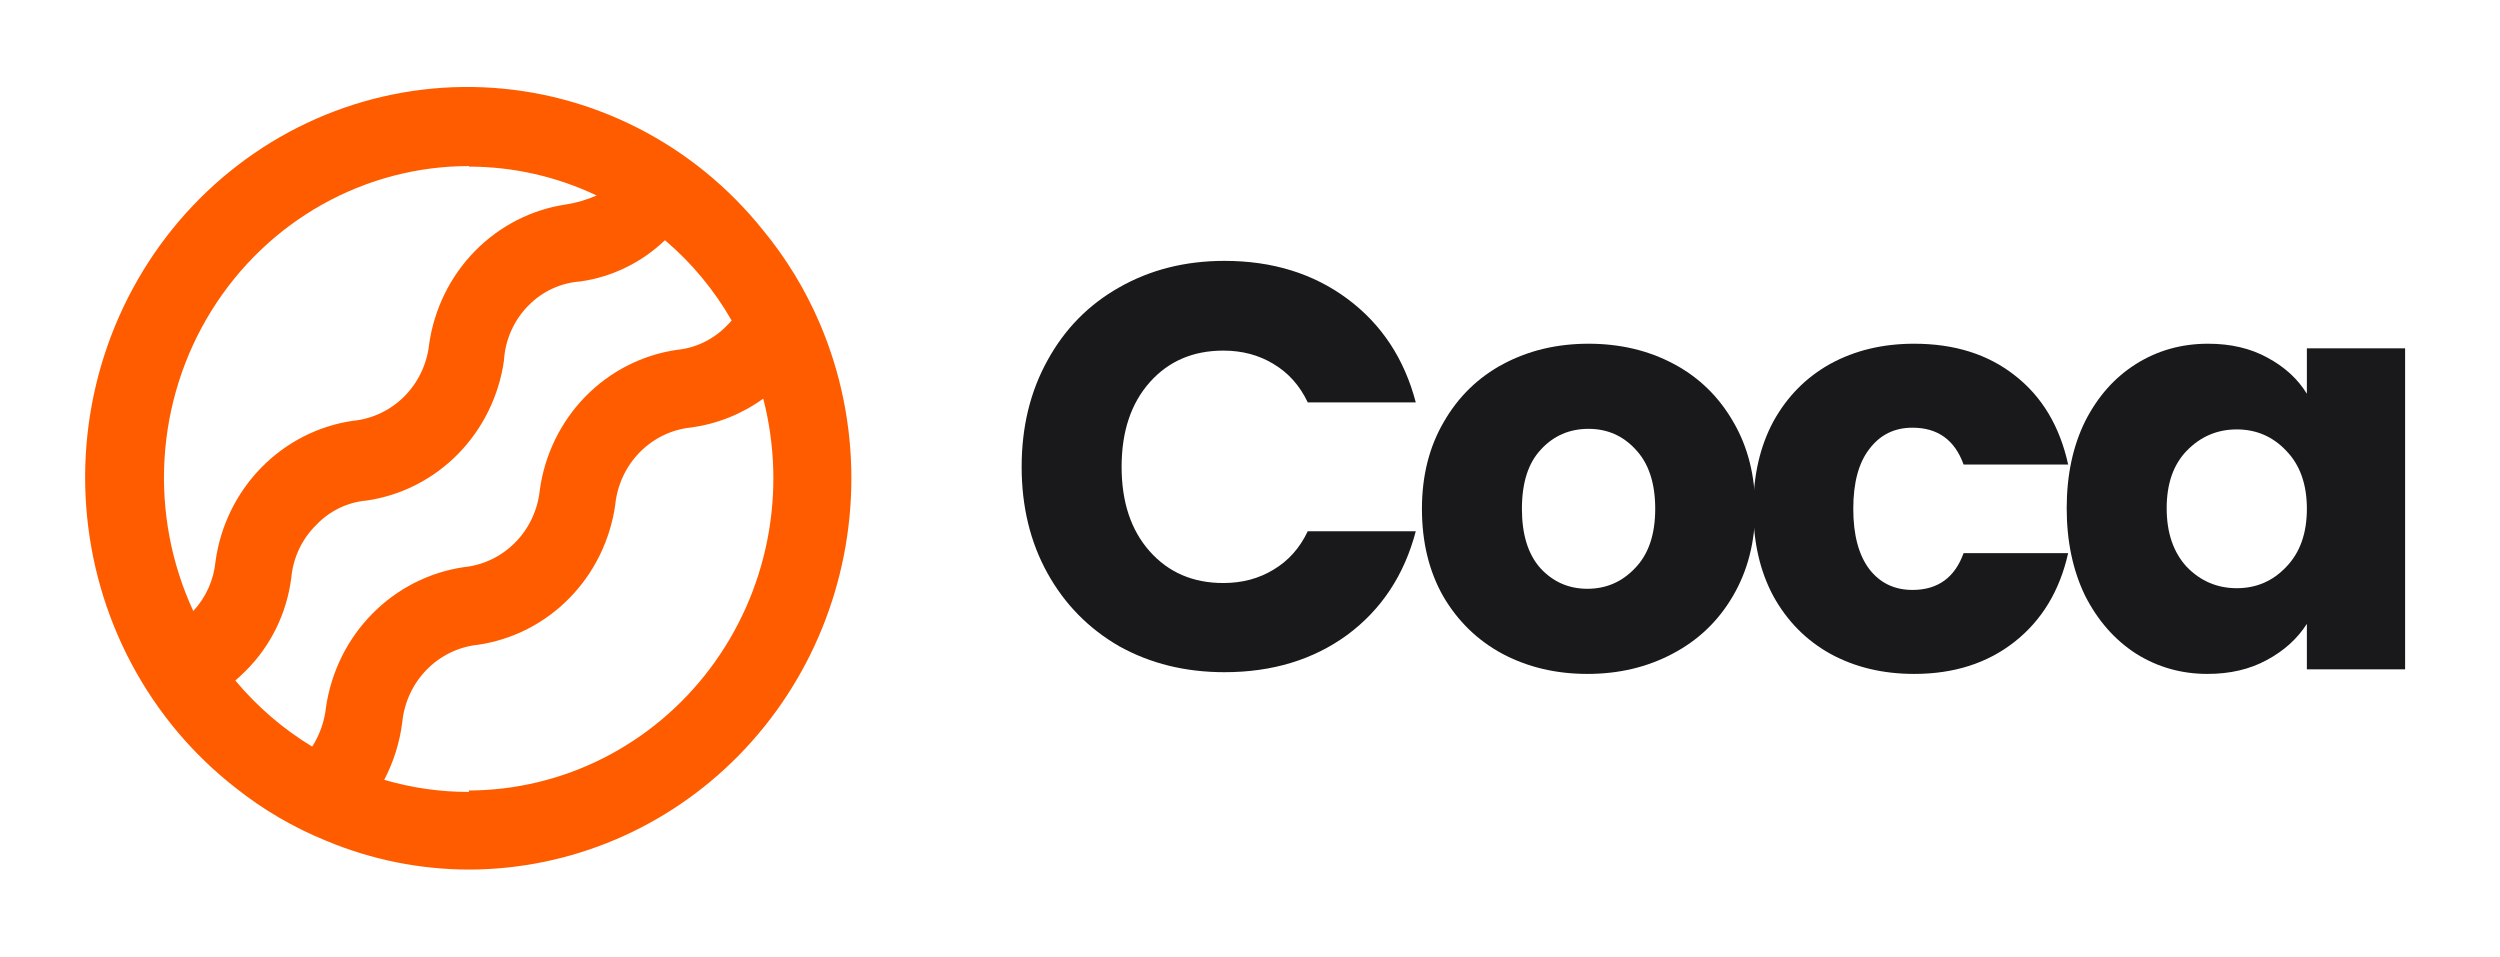 <svg width="115" height="44" viewBox="0 0 115 44" fill="none" xmlns="http://www.w3.org/2000/svg">
<path d="M46.996 21.474C46.996 19.639 47.392 18.007 48.185 16.578C48.978 15.131 50.079 14.011 51.489 13.217C52.916 12.406 54.528 12 56.325 12C58.528 12 60.413 12.582 61.981 13.746C63.549 14.911 64.598 16.499 65.126 18.51H60.157C59.788 17.733 59.259 17.142 58.572 16.737C57.902 16.331 57.136 16.128 56.272 16.128C54.88 16.128 53.753 16.613 52.889 17.584C52.026 18.554 51.594 19.851 51.594 21.474C51.594 23.097 52.026 24.393 52.889 25.363C53.753 26.334 54.88 26.819 56.272 26.819C57.136 26.819 57.902 26.616 58.572 26.21C59.259 25.805 59.788 25.214 60.157 24.437H65.126C64.598 26.448 63.549 28.036 61.981 29.201C60.413 30.347 58.528 30.921 56.325 30.921C54.528 30.921 52.916 30.524 51.489 29.73C50.079 28.918 48.978 27.798 48.185 26.369C47.392 24.94 46.996 23.308 46.996 21.474Z" fill="#19191C"/>
<path d="M73.021 31C71.576 31 70.273 30.691 69.11 30.074C67.964 29.456 67.057 28.574 66.387 27.428C65.736 26.281 65.409 24.94 65.409 23.405C65.409 21.888 65.744 20.556 66.414 19.41C67.083 18.245 68 17.354 69.162 16.737C70.325 16.119 71.629 15.811 73.074 15.811C74.519 15.811 75.823 16.119 76.986 16.737C78.149 17.354 79.065 18.245 79.734 19.41C80.404 20.556 80.739 21.888 80.739 23.405C80.739 24.922 80.395 26.263 79.708 27.428C79.038 28.574 78.113 29.456 76.933 30.074C75.77 30.691 74.466 31 73.021 31ZM73.021 27.084C73.885 27.084 74.616 26.766 75.215 26.131C75.832 25.496 76.14 24.587 76.14 23.405C76.14 22.223 75.84 21.315 75.241 20.68C74.66 20.045 73.938 19.727 73.074 19.727C72.193 19.727 71.462 20.045 70.88 20.68C70.299 21.297 70.008 22.206 70.008 23.405C70.008 24.587 70.29 25.496 70.854 26.131C71.436 26.766 72.158 27.084 73.021 27.084Z" fill="#19191C"/>
<path d="M80.652 23.405C80.652 21.87 80.96 20.53 81.577 19.383C82.211 18.236 83.084 17.354 84.194 16.737C85.321 16.119 86.607 15.811 88.052 15.811C89.902 15.811 91.444 16.296 92.677 17.266C93.928 18.236 94.748 19.604 95.135 21.368H90.325C89.92 20.239 89.136 19.674 87.973 19.674C87.145 19.674 86.484 20 85.991 20.653C85.497 21.288 85.251 22.206 85.251 23.405C85.251 24.605 85.497 25.531 85.991 26.184C86.484 26.819 87.145 27.137 87.973 27.137C89.136 27.137 89.92 26.572 90.325 25.443H95.135C94.748 27.172 93.928 28.53 92.677 29.518C91.426 30.506 89.885 31 88.052 31C86.607 31 85.321 30.691 84.194 30.074C83.084 29.456 82.211 28.574 81.577 27.428C80.96 26.281 80.652 24.94 80.652 23.405Z" fill="#19191C"/>
<path d="M95.068 23.379C95.068 21.862 95.35 20.53 95.914 19.383C96.496 18.236 97.28 17.354 98.266 16.737C99.253 16.119 100.354 15.811 101.57 15.811C102.61 15.811 103.517 16.022 104.292 16.446C105.085 16.869 105.693 17.425 106.116 18.113V16.022H110.635V30.788H106.116V28.698C105.675 29.386 105.059 29.942 104.266 30.365C103.491 30.788 102.583 31 101.544 31C100.346 31 99.253 30.691 98.266 30.074C97.28 29.439 96.496 28.548 95.914 27.401C95.35 26.237 95.068 24.896 95.068 23.379ZM106.116 23.405C106.116 22.276 105.799 21.385 105.165 20.733C104.548 20.08 103.79 19.753 102.892 19.753C101.993 19.753 101.227 20.08 100.592 20.733C99.975 21.368 99.667 22.25 99.667 23.379C99.667 24.508 99.975 25.408 100.592 26.078C101.227 26.731 101.993 27.057 102.892 27.057C103.79 27.057 104.548 26.731 105.165 26.078C105.799 25.425 106.116 24.534 106.116 23.405Z" fill="#19191C"/>
<path d="M37.708 14.873C37.047 13.328 36.172 11.889 35.109 10.599C33.539 8.635 31.58 7.032 29.36 5.898C27.14 4.763 24.71 4.122 22.23 4.016C19.75 3.91 17.276 4.341 14.971 5.282C12.666 6.224 10.583 7.653 8.857 9.476C7.132 11.299 5.804 13.475 4.961 15.86C4.118 18.245 3.779 20.786 3.966 23.314C4.154 25.843 4.863 28.303 6.048 30.531C7.232 32.76 8.866 34.706 10.84 36.243C12.107 37.249 13.506 38.067 14.997 38.673C17.088 39.548 19.325 39.999 21.584 40C26.248 39.989 30.717 38.09 34.012 34.719C37.307 31.347 39.16 26.779 39.163 22.014C39.166 19.556 38.671 17.125 37.708 14.873ZM21.571 7.665C23.6 7.665 25.605 8.118 27.444 8.992C26.995 9.19 26.524 9.329 26.041 9.404C24.451 9.639 22.979 10.393 21.843 11.553C20.707 12.713 19.97 14.218 19.739 15.842C19.639 16.753 19.233 17.6 18.592 18.241C17.95 18.881 17.112 19.276 16.219 19.359C14.629 19.594 13.157 20.348 12.021 21.509C10.885 22.669 10.147 24.173 9.917 25.797C9.839 26.663 9.478 27.477 8.891 28.107C7.878 25.921 7.424 23.509 7.569 21.095C7.714 18.681 8.454 16.344 9.721 14.302C10.988 12.259 12.74 10.577 14.814 9.412C16.889 8.247 19.218 7.637 21.584 7.639L21.571 7.665ZM10.827 31.306C10.983 31.16 11.139 31.027 11.294 30.868C12.45 29.723 13.192 28.211 13.399 26.58C13.483 25.663 13.884 24.807 14.53 24.164C15.151 23.504 15.987 23.098 16.881 23.023C18.471 22.788 19.943 22.034 21.079 20.874C22.214 19.713 22.952 18.209 23.182 16.585C23.239 15.626 23.642 14.723 24.313 14.05C24.95 13.402 25.794 13.011 26.69 12.948C28.151 12.743 29.512 12.08 30.588 11.05C31.813 12.088 32.85 13.337 33.654 14.74C33.605 14.808 33.548 14.87 33.485 14.926C32.865 15.592 32.03 16.007 31.134 16.094C29.543 16.325 28.068 17.078 26.931 18.238C25.795 19.399 25.058 20.906 24.832 22.532C24.741 23.445 24.343 24.299 23.706 24.947C23.069 25.596 22.232 25.999 21.337 26.089C19.743 26.322 18.265 27.075 17.123 28.235C15.981 29.394 15.235 30.9 14.997 32.527C14.927 33.176 14.709 33.798 14.361 34.345C13.028 33.537 11.834 32.51 10.827 31.306ZM21.571 36.429C20.253 36.431 18.941 36.243 17.674 35.872C18.107 35.046 18.389 34.146 18.505 33.217C18.596 32.305 18.992 31.454 19.627 30.805C20.261 30.157 21.095 29.753 21.987 29.66C23.579 29.427 25.054 28.675 26.193 27.514C27.331 26.354 28.071 24.848 28.301 23.222C28.392 22.31 28.789 21.458 29.423 20.81C30.057 20.162 30.891 19.758 31.783 19.665C32.981 19.505 34.123 19.05 35.109 18.337C35.657 20.458 35.722 22.679 35.299 24.83C34.876 26.98 33.977 29.004 32.669 30.744C31.363 32.484 29.683 33.895 27.759 34.87C25.835 35.844 23.718 36.355 21.571 36.363V36.429Z" fill="#FF5C00"/>
</svg>

